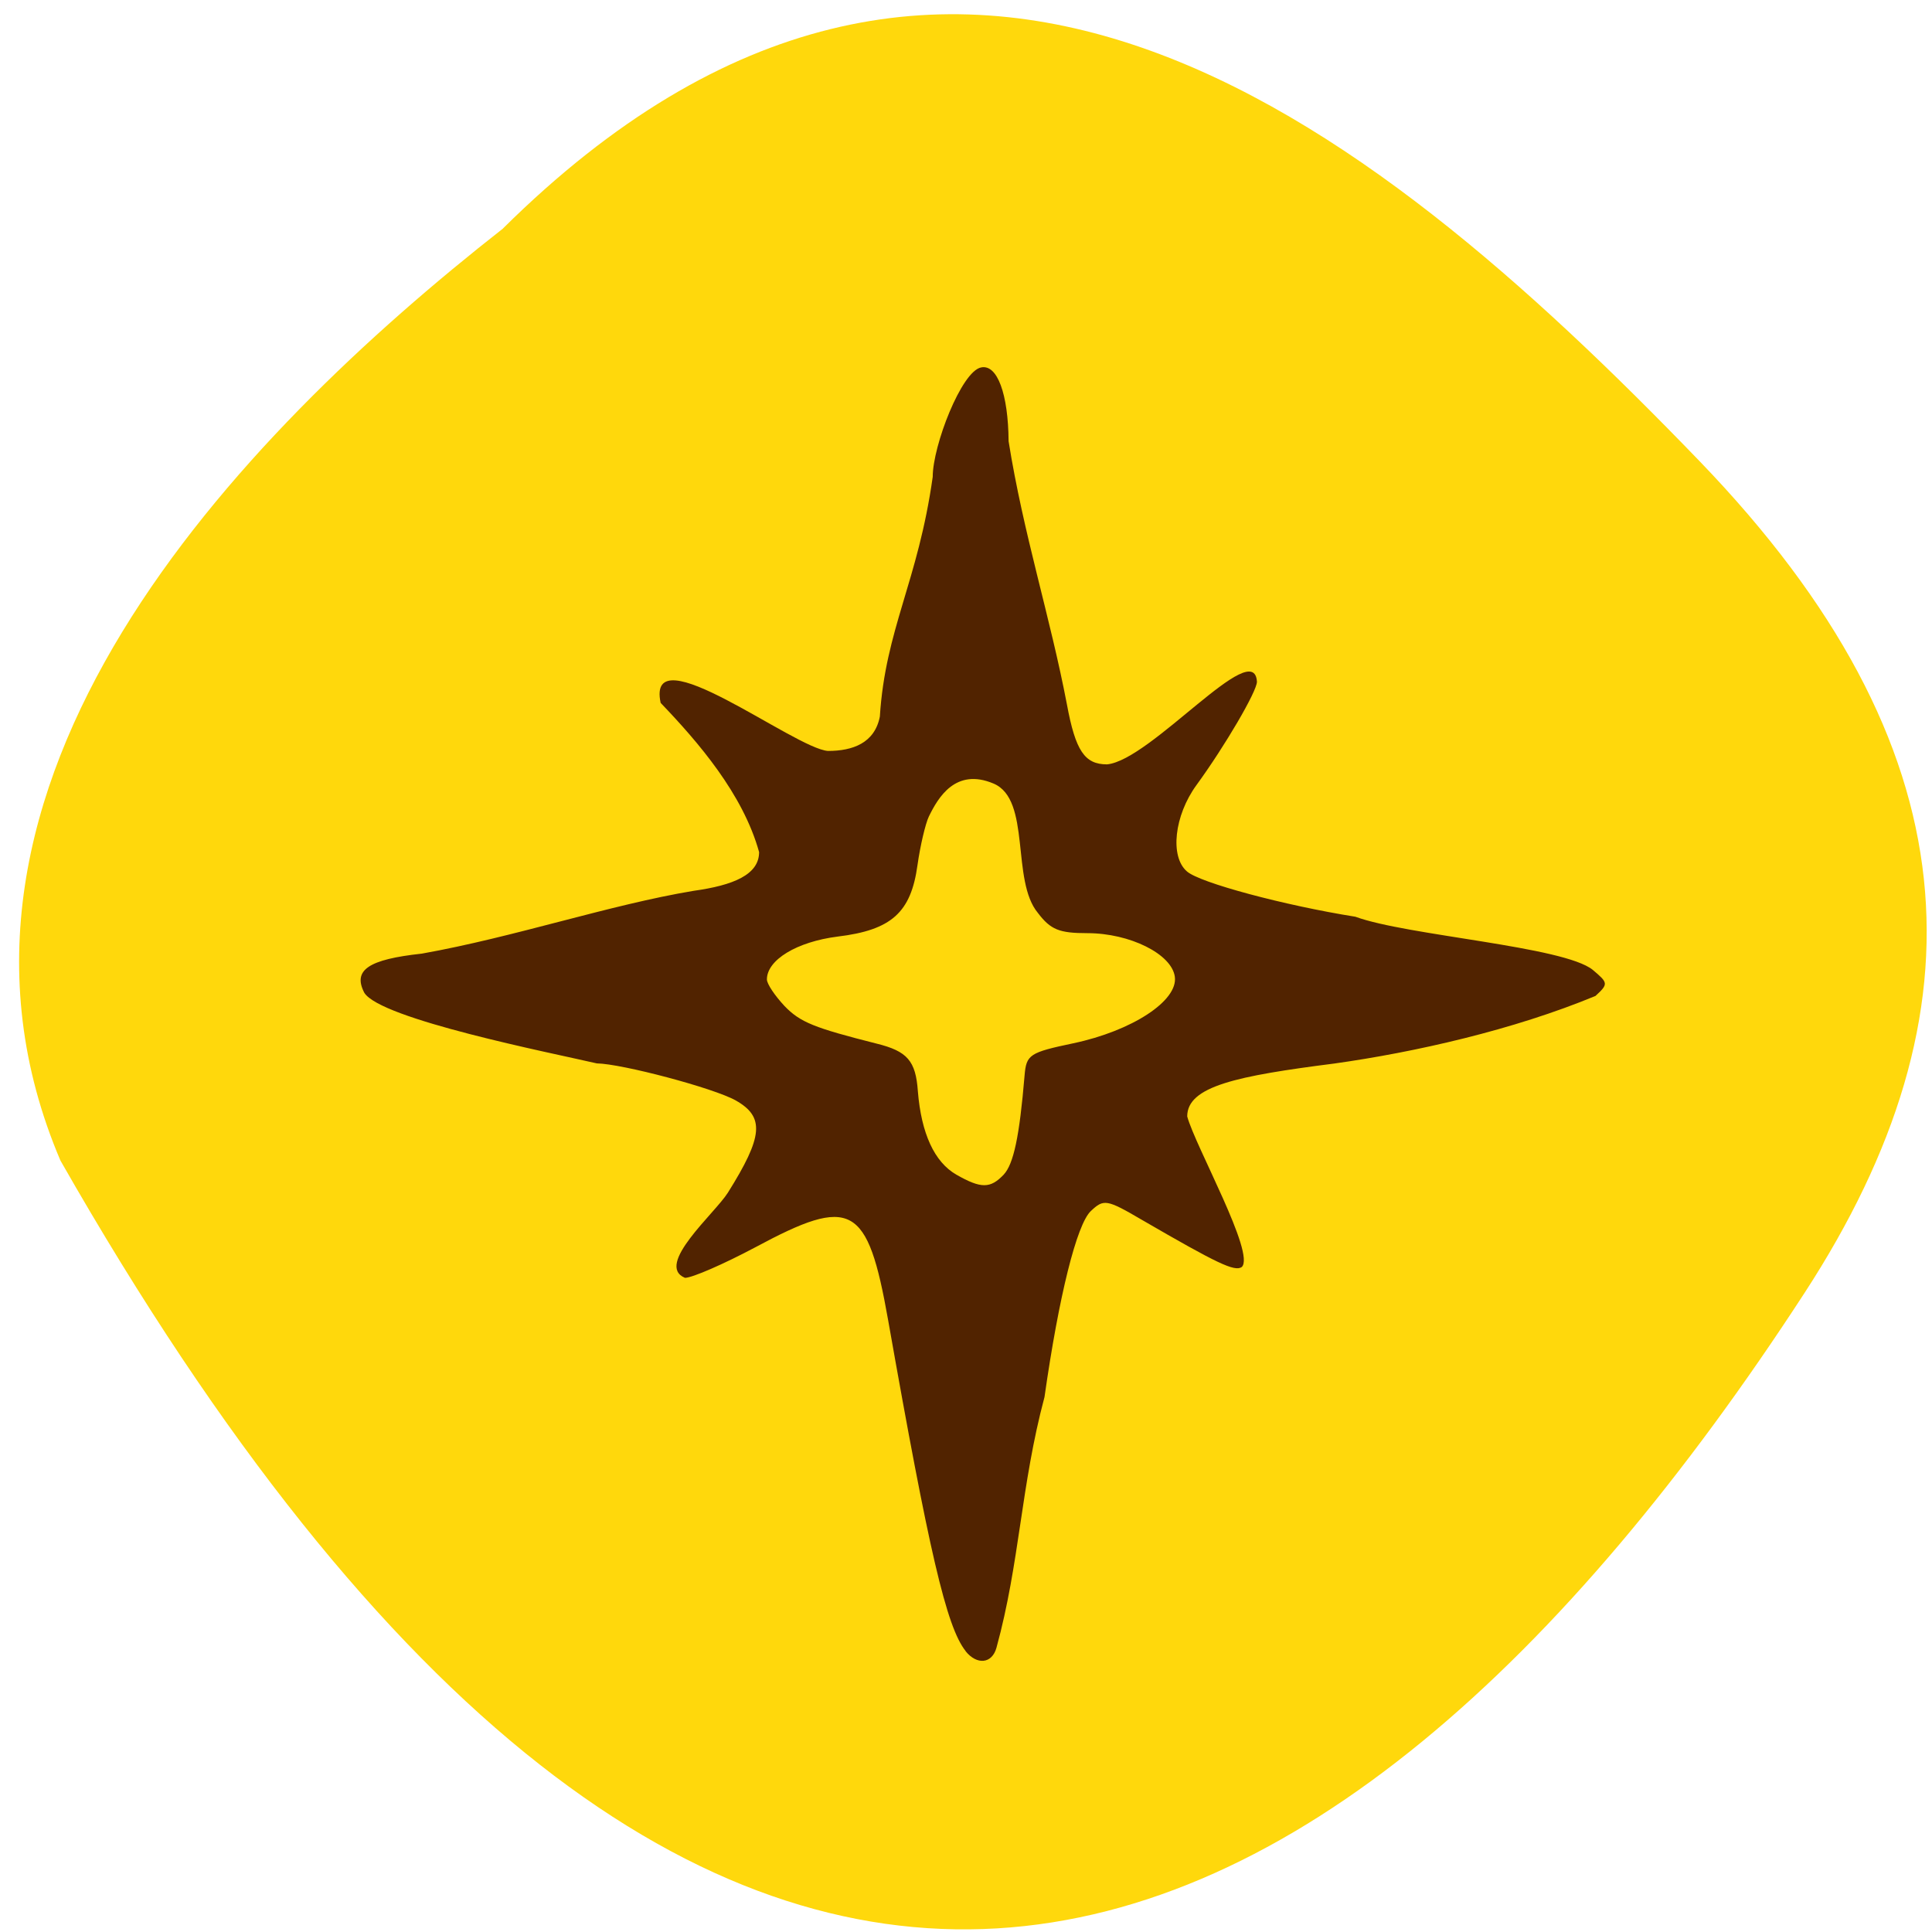 <svg xmlns="http://www.w3.org/2000/svg" viewBox="0 0 22 22"><path d="m 5.727 2.602 c 5.078 -5.03 9.77 -1.348 13.625 2.648 c 3.137 3.254 3.277 6.273 1.199 9.469 c -5.43 8.355 -12.48 11.453 -19.863 -1.504 c -1.82 -4.273 2.02 -8.246 5.04 -10.613" fill="#ffd600" fill-opacity="0.953"/><path d="m 10.996 18.801 c -0.219 -0.273 -0.418 -1.137 -0.883 -3.77 c -0.234 -1.32 -0.414 -1.418 -1.512 -0.828 c -0.359 0.191 -0.719 0.348 -0.801 0.348 c -0.348 -0.145 0.34 -0.734 0.488 -0.969 c 0.402 -0.641 0.422 -0.863 0.09 -1.051 c -0.25 -0.141 -1.297 -0.418 -1.582 -0.422 c -0.523 -0.121 -2.465 -0.504 -2.648 -0.805 c -0.133 -0.258 0.047 -0.379 0.656 -0.445 c 1.055 -0.188 2.133 -0.555 3.094 -0.715 c 0.453 -0.063 0.746 -0.184 0.746 -0.441 c -0.184 -0.664 -0.695 -1.254 -1.121 -1.699 c -0.172 -0.801 1.527 0.523 1.906 0.547 c 0.281 0 0.531 -0.09 0.59 -0.391 c 0.063 -0.996 0.434 -1.535 0.602 -2.73 c 0 -0.355 0.328 -1.203 0.551 -1.246 c 0.184 -0.039 0.309 0.301 0.313 0.84 c 0.168 1.055 0.473 1.996 0.664 2.996 c 0.098 0.531 0.203 0.684 0.457 0.684 c 0.5 -0.047 1.676 -1.465 1.707 -0.941 c 0 0.109 -0.363 0.73 -0.688 1.176 c -0.254 0.348 -0.305 0.816 -0.109 0.984 c 0.145 0.129 1.109 0.387 1.918 0.516 c 0.586 0.215 2.371 0.336 2.703 0.605 c 0.176 0.148 0.18 0.16 0.031 0.297 c -0.934 0.387 -2.055 0.641 -2.977 0.77 c -1.105 0.141 -1.672 0.258 -1.672 0.602 c 0.094 0.344 0.781 1.566 0.621 1.715 c -0.082 0.055 -0.277 -0.039 -1.133 -0.535 c -0.406 -0.238 -0.438 -0.242 -0.586 -0.102 c -0.16 0.152 -0.363 0.965 -0.527 2.117 c -0.27 1.01 -0.281 1.887 -0.547 2.855 c -0.051 0.184 -0.223 0.199 -0.352 0.039 m 0.434 -5.426 c 0.113 -0.121 0.18 -0.434 0.238 -1.129 c 0.02 -0.238 0.055 -0.262 0.555 -0.367 c 0.668 -0.141 1.195 -0.484 1.156 -0.758 c -0.035 -0.258 -0.512 -0.496 -0.996 -0.496 c -0.32 0 -0.418 -0.039 -0.563 -0.23 c -0.309 -0.371 -0.074 -1.289 -0.504 -1.473 c -0.434 -0.184 -0.633 0.16 -0.738 0.375 c -0.039 0.082 -0.098 0.332 -0.129 0.551 c -0.074 0.543 -0.297 0.742 -0.91 0.816 c -0.465 0.059 -0.805 0.266 -0.805 0.488 c 0 0.051 0.09 0.184 0.199 0.301 c 0.18 0.188 0.34 0.25 1.051 0.43 c 0.348 0.086 0.445 0.195 0.469 0.543 c 0.039 0.48 0.188 0.805 0.438 0.949 c 0.281 0.16 0.387 0.16 0.539 0" fill="#512300"/></svg>